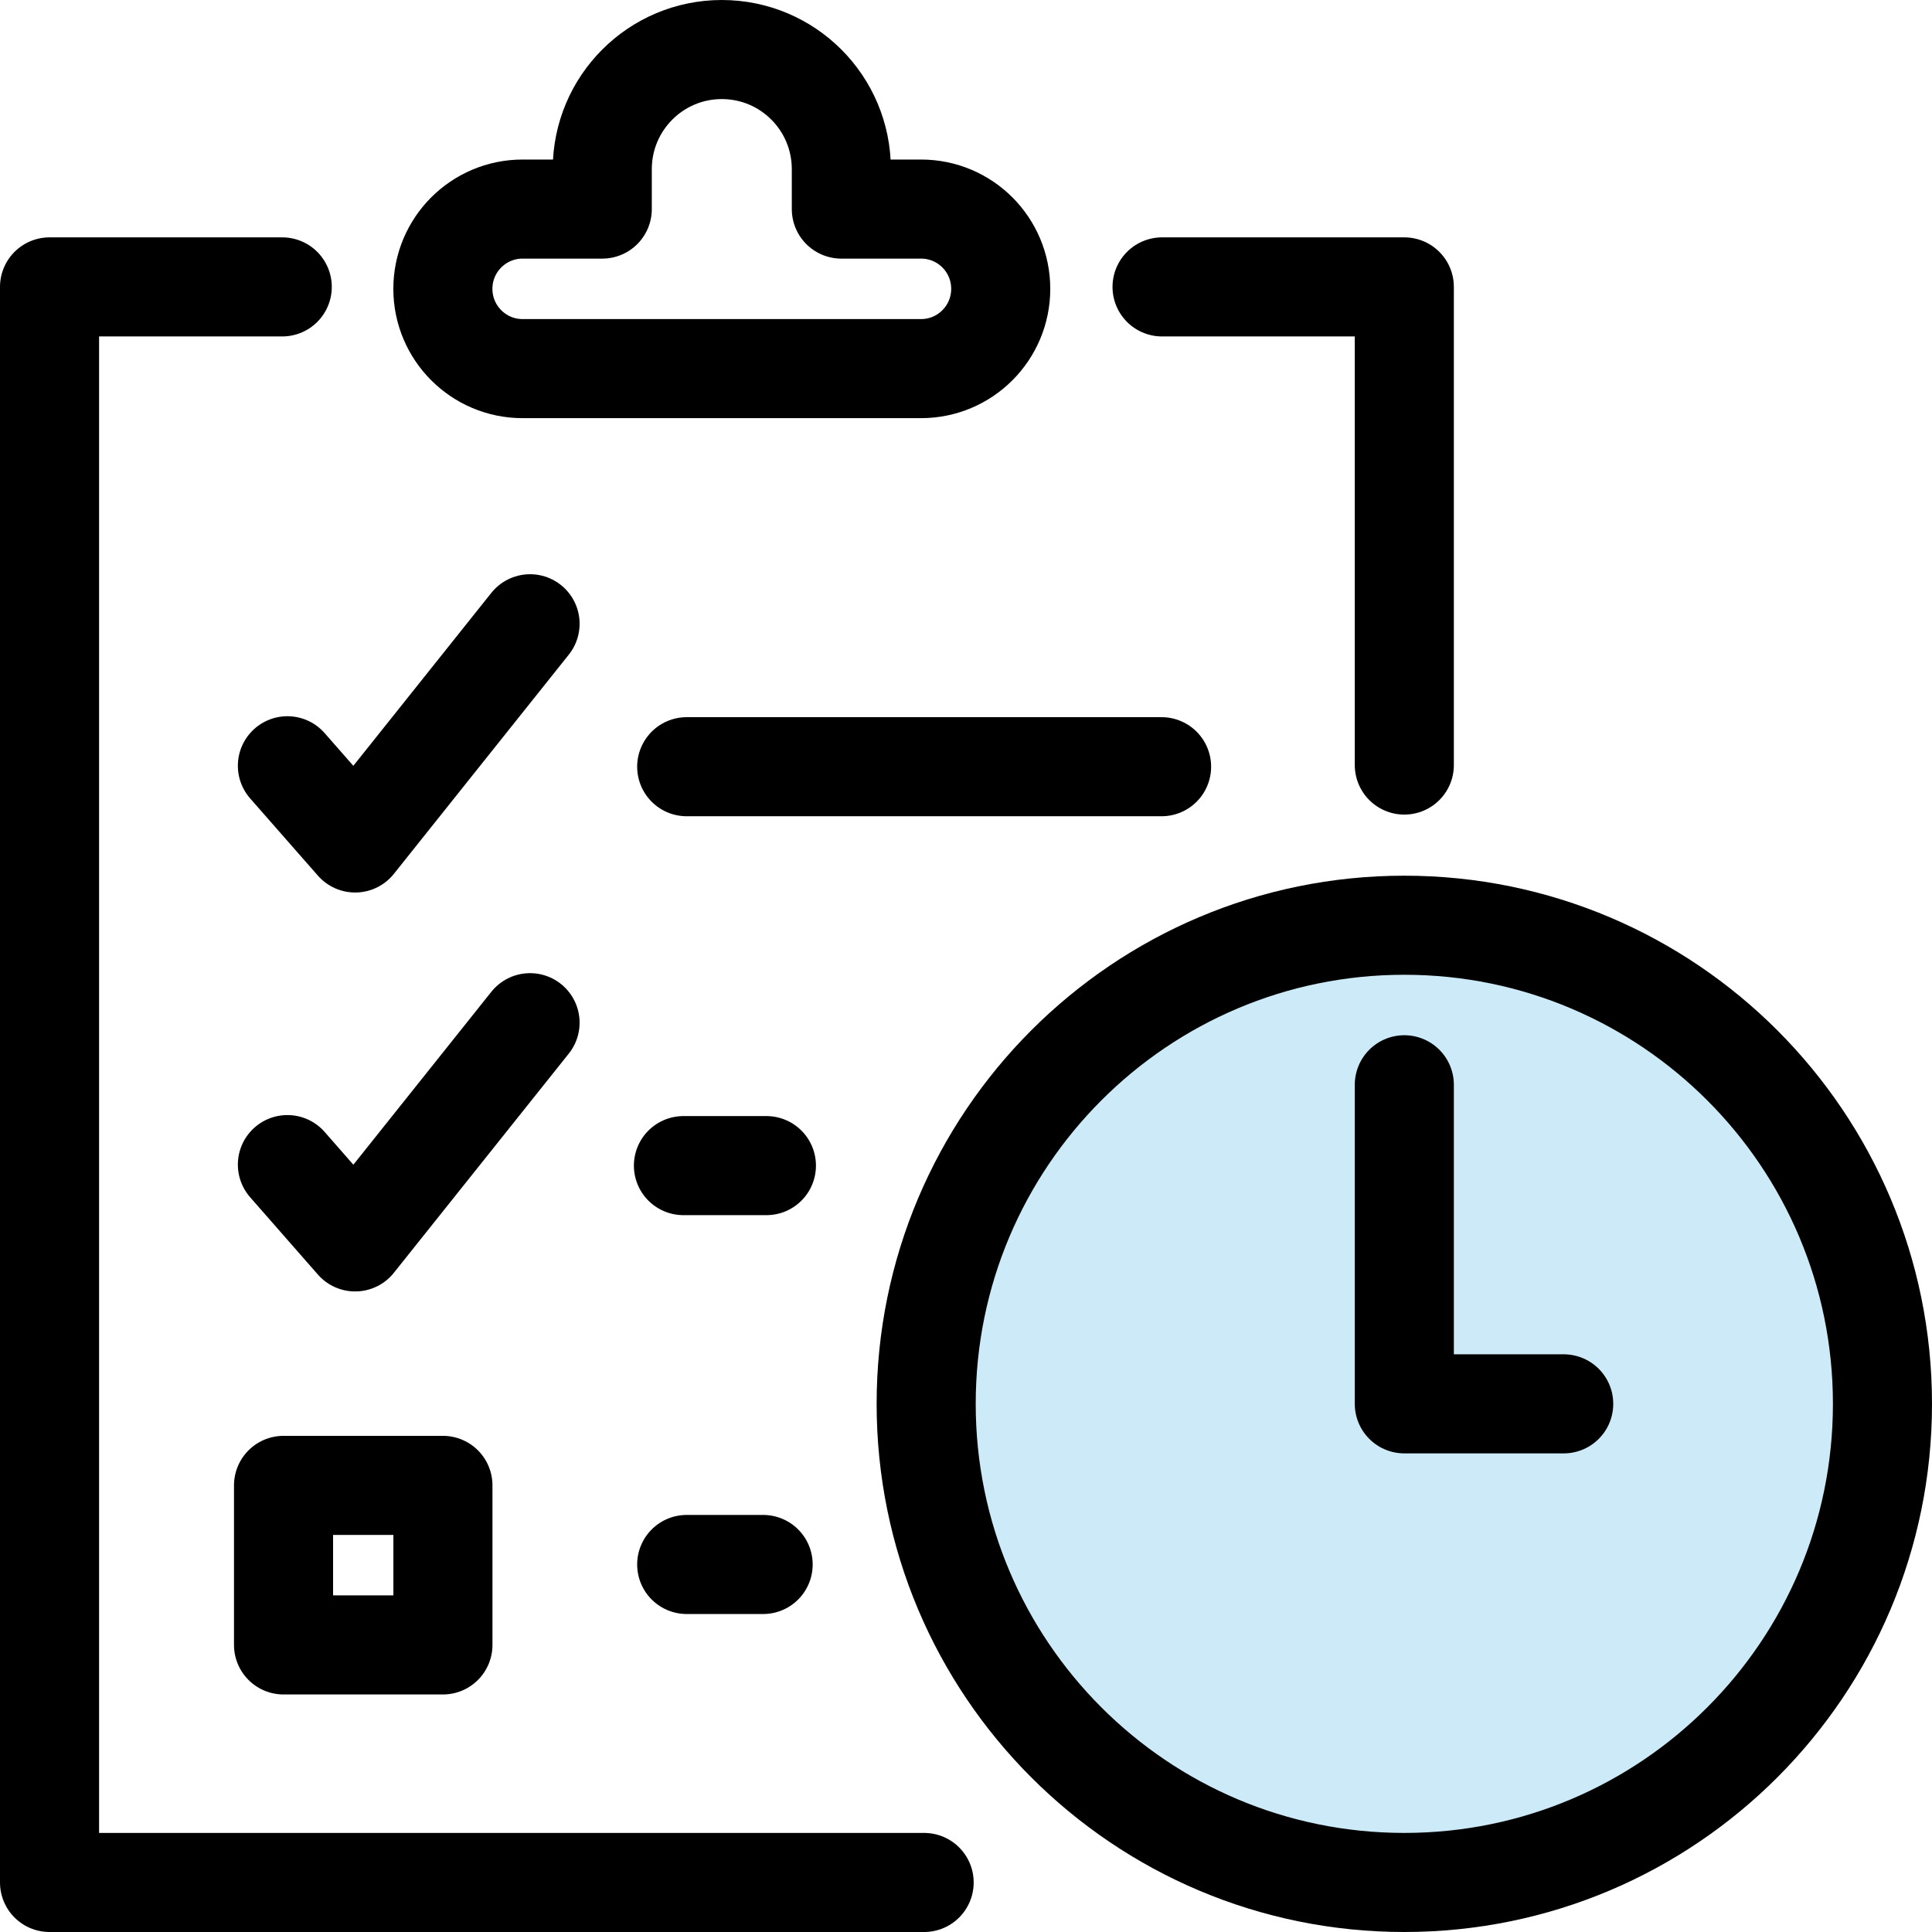 <?xml version="1.0" encoding="UTF-8"?>
<svg width="78px" height="78px" viewBox="0 0 78 78" version="1.1" xmlns="http://www.w3.org/2000/svg" xmlns:xlink="http://www.w3.org/1999/xlink">
    <title>Group 627</title>
    <g id="Landing-page" stroke="none" stroke-width="1" fill="none" fill-rule="evenodd" stroke-linecap="round" stroke-linejoin="round">
        <g id="Landing" transform="translate(-668, -2114)" stroke="#000000" stroke-width="4">
            <g id="Group-627" transform="translate(670, 2116)">
                <line x1="25.724" y1="28.954" x2="44.896" y2="28.954" id="Stroke-2912"></line>
                <line x1="28.942" y1="45.059" x2="25.592" y2="45.059" id="Stroke-2913"></line>
                <line x1="25.724" y1="61.162" x2="28.81" y2="61.162" id="Stroke-2914"></line>
                <polyline id="Stroke-2915" points="35.31 74 0 74 0 9.583 9.395 9.583"></polyline>
                <polyline id="Stroke-2916" points="44.915 9.583 54.696 9.583 54.696 28.887"></polyline>
                <polyline id="Stroke-2917" points="9.603 28.916 12.338 32.033 19.4 23.183"></polyline>
                <polyline id="Stroke-2918" points="9.603 45.018 12.338 48.139 19.4 39.289"></polyline>
                <path d="M31.967,6.441 L31.967,4.831 C31.967,2.161 29.808,0 27.141,0 C24.477,0 22.315,2.161 22.315,4.831 L22.315,6.441 L19.098,6.441 C17.322,6.441 15.88,7.881 15.88,9.662 C15.88,11.439 17.322,12.882 19.098,12.882 L35.184,12.882 C36.964,12.882 38.402,11.439 38.402,9.662 C38.402,7.881 36.964,6.441 35.184,6.441 L31.967,6.441 Z" id="Stroke-2920"></path>
                <polygon id="Stroke-2921" points="9.447 64.41 15.882 64.41 15.882 57.969 9.447 57.969"></polygon>
                <g id="Group-678" transform="translate(35.392, 35.354)">
                    <path d="M0,19.323 C0,8.654 8.645,0 19.304,0 C29.963,0 38.608,8.654 38.608,19.323 C38.608,29.996 29.963,38.646 19.304,38.646 C8.645,38.646 0,29.996 0,19.323 Z" id="Stroke-2922" fill="#CCEAF7"></path>
                    <polyline id="Stroke-2923" points="19.304 6.441 19.304 19.323 25.739 19.323"></polyline>
                </g>
            </g>
        </g>
    </g>
</svg>